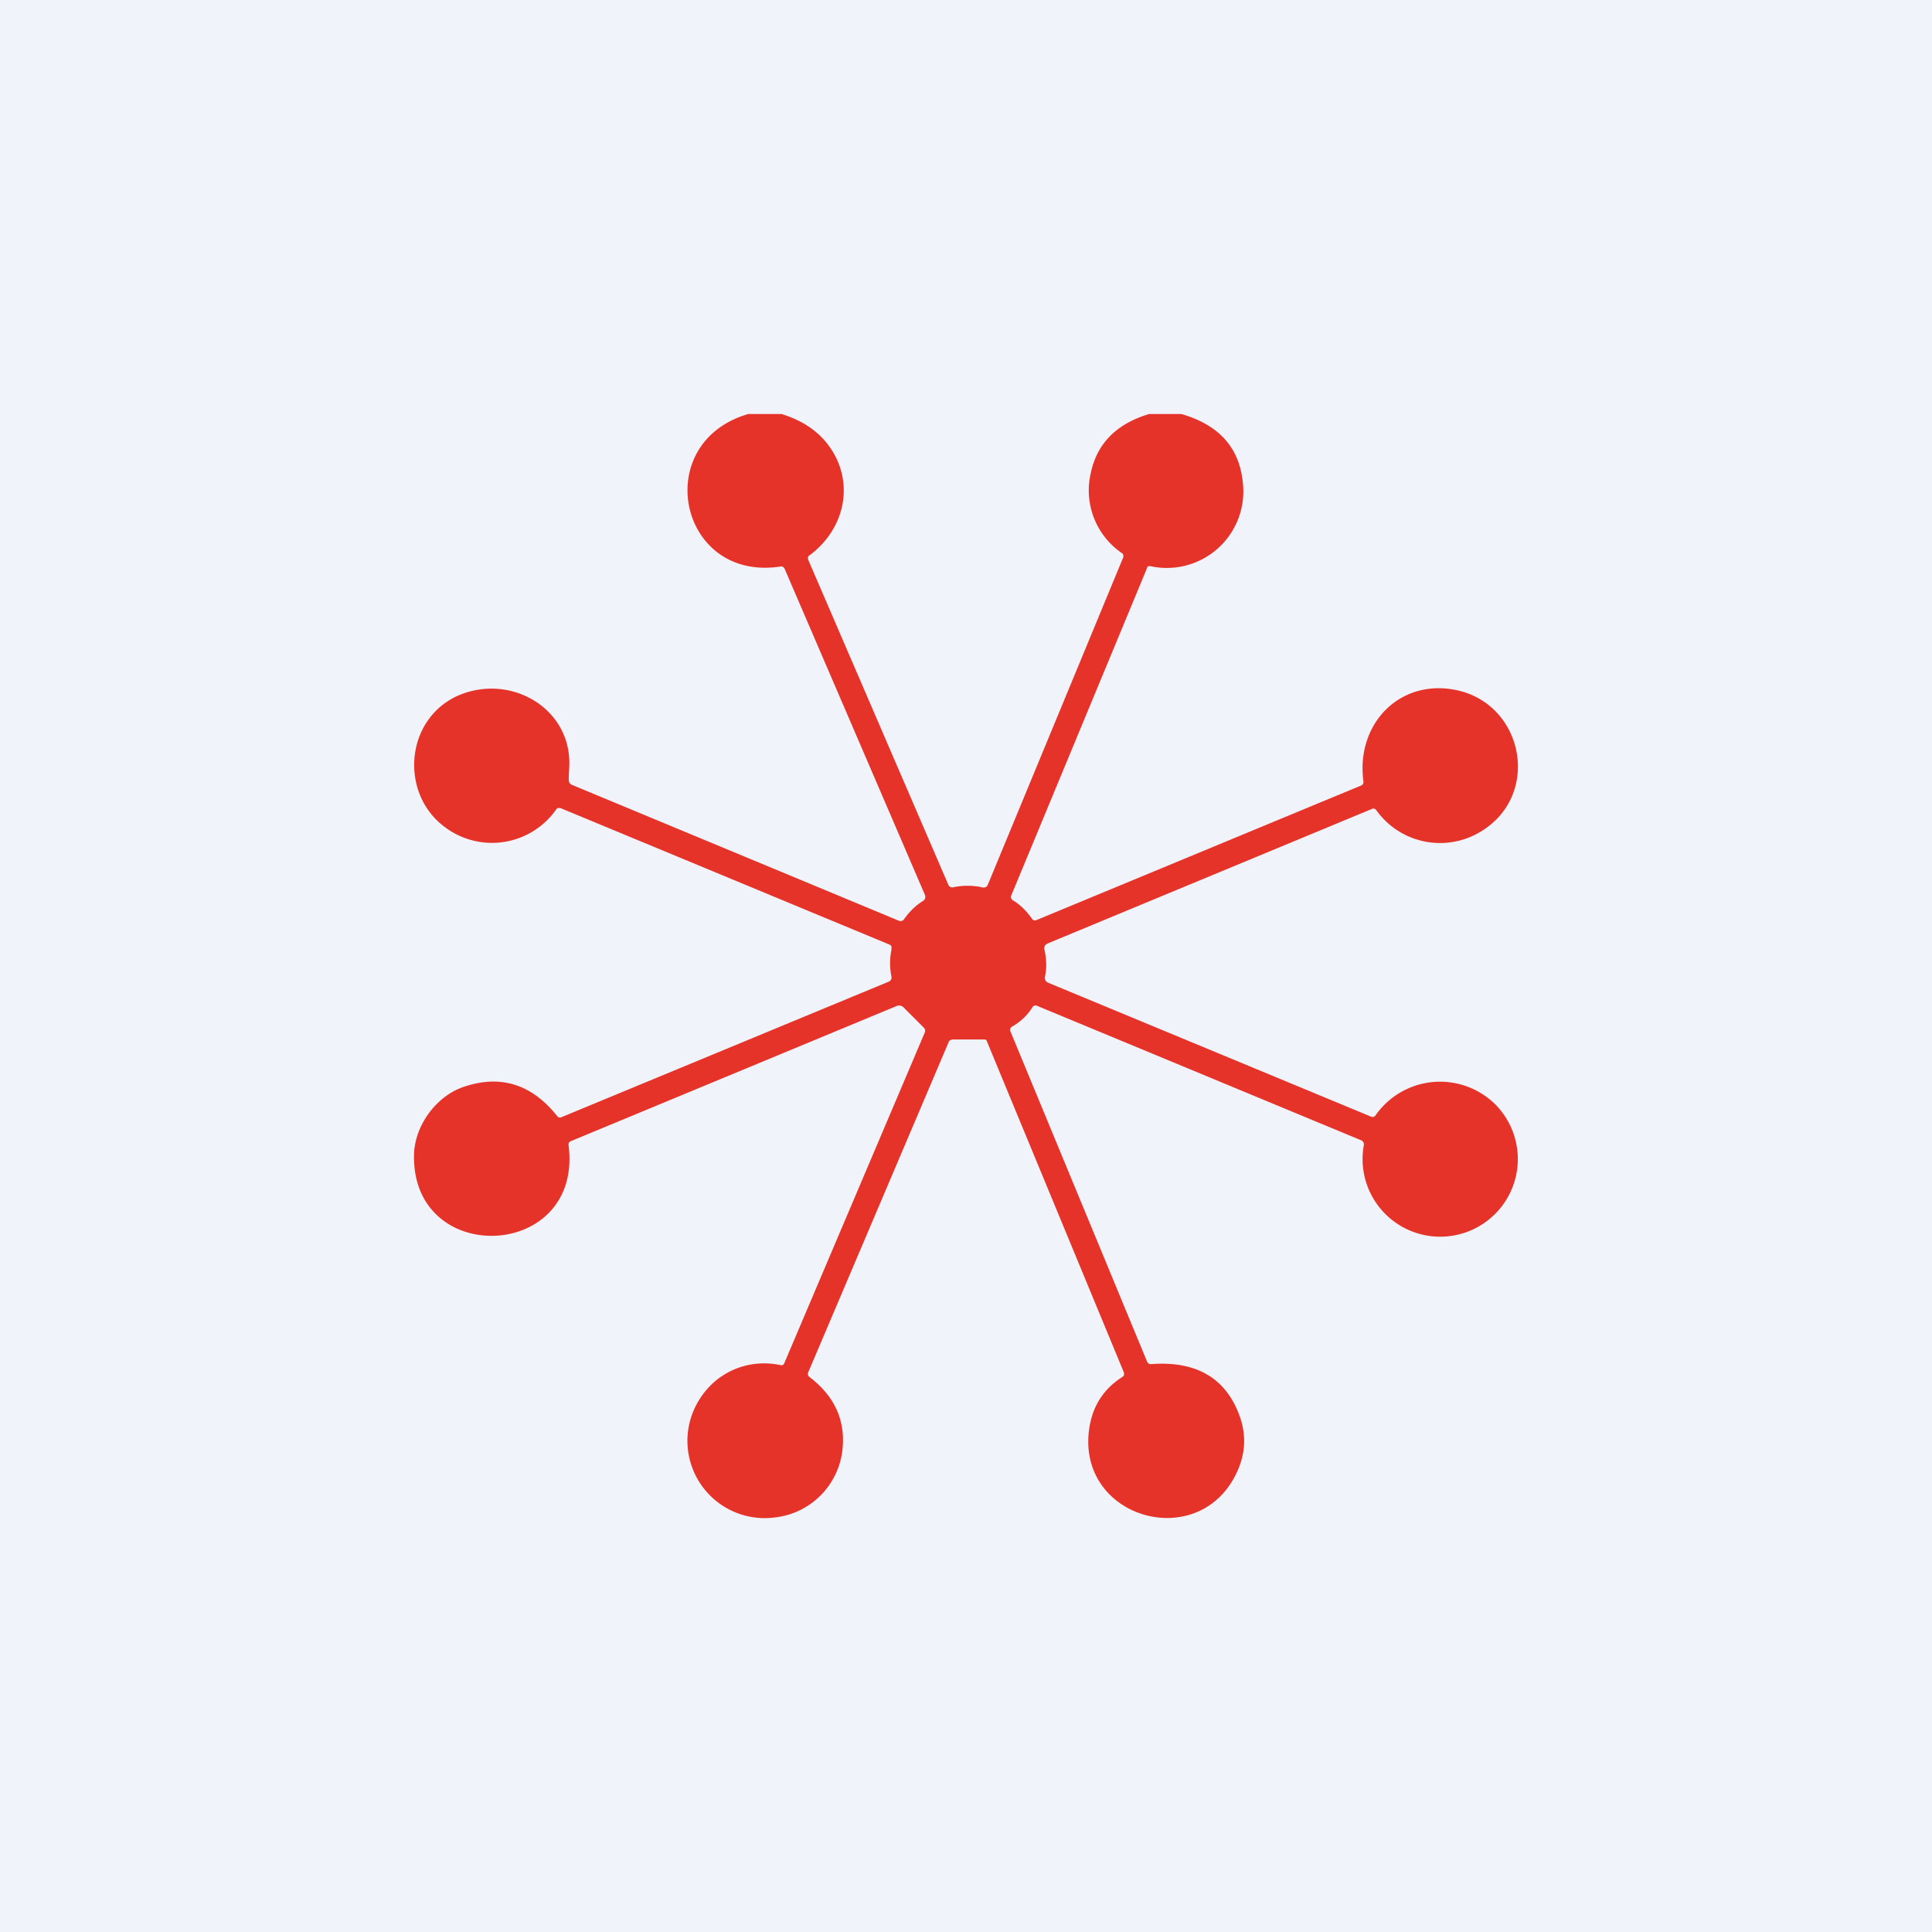 <?xml version='1.0' encoding='utf-8'?>
<!-- by TradeStack -->
<svg width="56" height="56" viewBox="0 0 56 56" xmlns="http://www.w3.org/2000/svg"><path fill="#F0F3FA" d="M0 0h56v56H0z" /><path d="M22.65 12c.56.17 1 .45 1.32.85.83 1.05.56 2.46-.51 3.25a.08.08 0 0 0-.04.05v.06l4.07 9.44a.12.12 0 0 0 .13.07 2 2 0 0 1 .85 0 .13.13 0 0 0 .16-.07l3.93-9.5v-.06a.09.09 0 0 0-.03-.05 2.2 2.2 0 0 1-.91-2.34c.18-.85.75-1.42 1.69-1.7h.93c1.08.31 1.67.96 1.78 1.95a2.22 2.22 0 0 1-2.68 2.46h-.06a.08.08 0 0 0-.03.05l-3.94 9.5a.1.1 0 0 0 0 .07c0 .02.02.04.04.06.22.13.4.31.57.55a.1.1 0 0 0 .12.03l9.41-3.9a.11.11 0 0 0 .07-.12c-.23-1.69 1.09-3.03 2.77-2.63 1.88.46 2.36 3 .67 4.06a2.27 2.27 0 0 1-3.07-.6.1.1 0 0 0-.13-.03l-9.4 3.9a.15.15 0 0 0-.09.16c.07.3.07.56.02.8a.15.15 0 0 0 .08.17l9.38 3.89a.1.1 0 0 0 .12-.04 2.28 2.28 0 0 1 3.44-.35 2.25 2.25 0 1 1-3.78 1.22.13.13 0 0 0-.08-.15l-9.4-3.9a.1.1 0 0 0-.07 0 .1.1 0 0 0-.05.04c-.15.24-.35.43-.6.57a.11.11 0 0 0-.04.14l3.96 9.57a.11.11 0 0 0 .11.07c1.31-.1 2.17.4 2.57 1.5.21.58.17 1.15-.12 1.72-1.12 2.22-4.53 1.25-4.25-1.26.08-.7.4-1.23.99-1.6a.09.09 0 0 0 .03-.05v-.06l-3.98-9.62a.06.06 0 0 0-.06-.04h-.93l-.07.02a.11.11 0 0 0-.04.05l-4.07 9.57a.11.11 0 0 0 .03.14c.76.58 1.07 1.31.95 2.19-.15 1-.94 1.76-1.92 1.88a2.24 2.24 0 0 1-2.22-3.41c.5-.81 1.43-1.2 2.36-1h.06l.04-.05 4.07-9.58a.13.13 0 0 0-.02-.15l-.59-.59a.18.18 0 0 0-.2-.04l-9.45 3.92a.1.1 0 0 0-.06.11c.43 3.34-4.51 3.56-4.48.32 0-.85.62-1.72 1.42-2 1.07-.37 1.98-.1 2.73.84a.1.1 0 0 0 .13.03l9.49-3.93a.13.13 0 0 0 .07-.14 1.9 1.9 0 0 1 0-.78v-.1a.15.15 0 0 0-.08-.06l-9.52-3.95h-.06a.09.09 0 0 0-.05.03 2.27 2.27 0 0 1-3.24.52c-1.3-.96-1.16-3.1.37-3.8 1.54-.68 3.33.37 3.24 2.07-.01.2-.02.33-.01.4a.14.14 0 0 0 .09.11l9.48 3.94a.12.12 0 0 0 .14-.04c.16-.23.35-.41.56-.54a.14.14 0 0 0 .05-.17l-4.07-9.46a.11.11 0 0 0-.11-.06c-2.96.46-3.8-3.59-.94-4.42h.96Z" fill="#E6332A" /></svg>